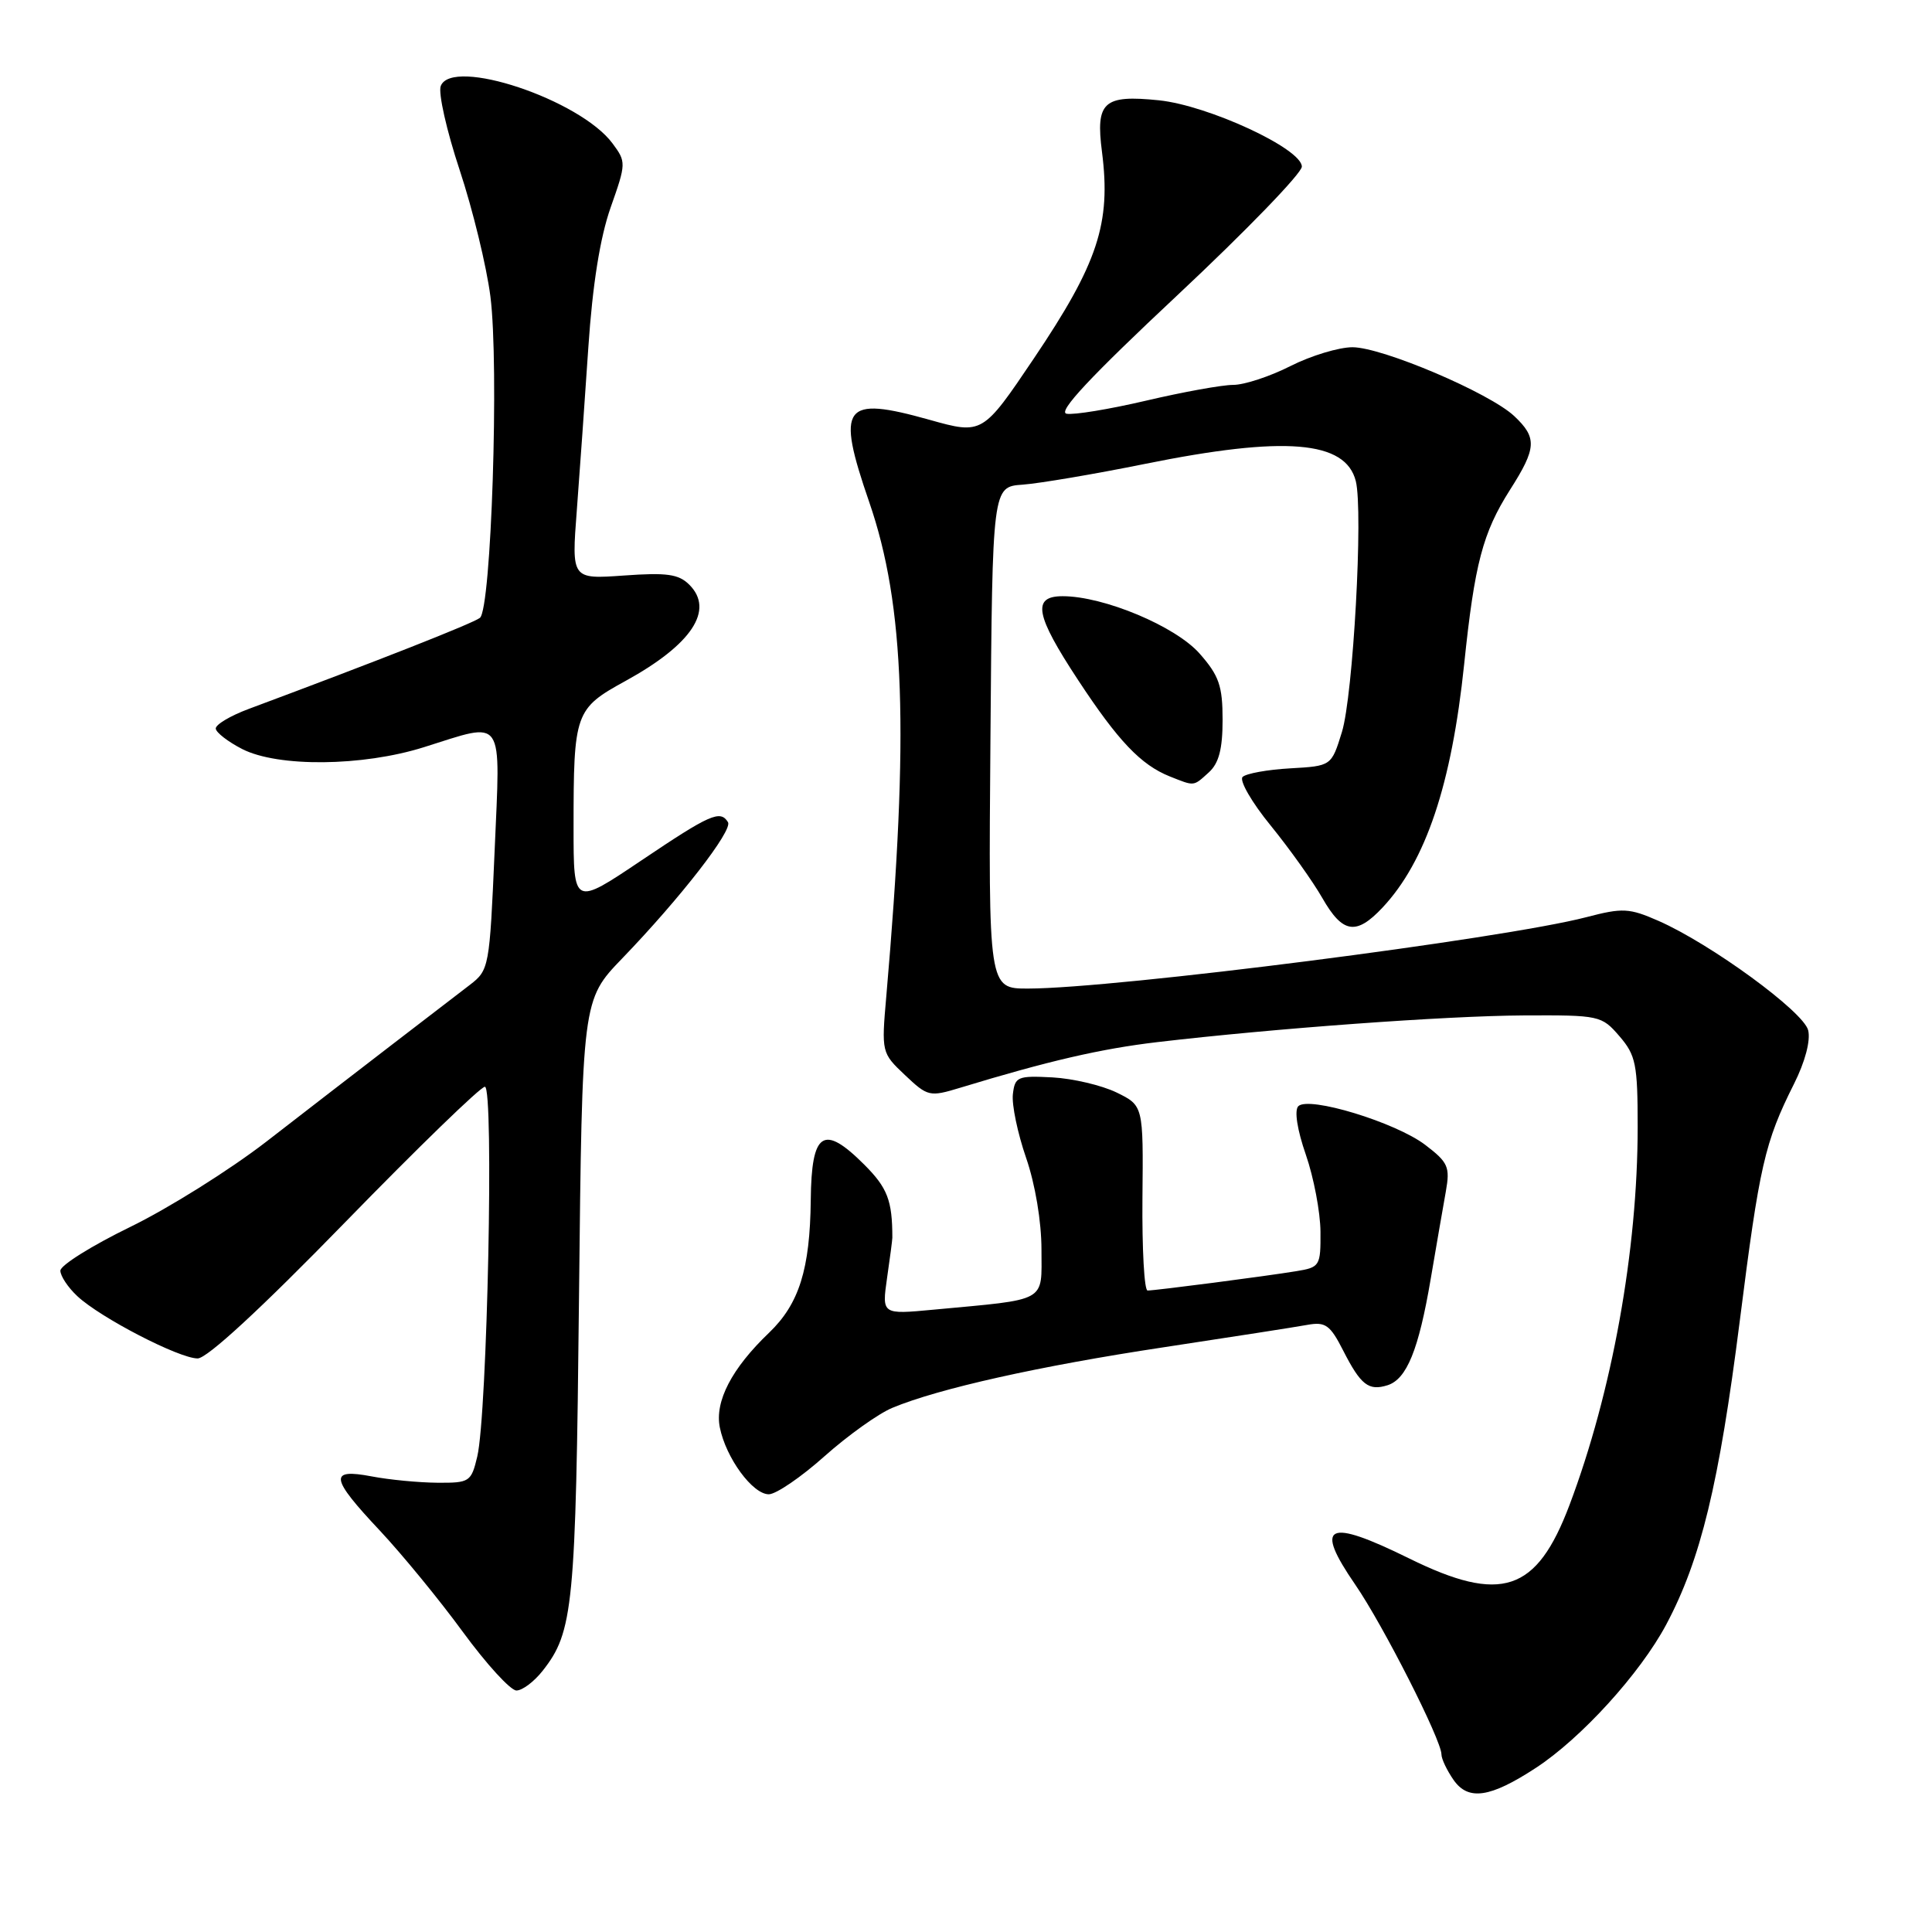 <?xml version="1.0" encoding="UTF-8" standalone="no"?>
<!DOCTYPE svg PUBLIC "-//W3C//DTD SVG 1.1//EN" "http://www.w3.org/Graphics/SVG/1.1/DTD/svg11.dtd" >
<svg xmlns="http://www.w3.org/2000/svg" xmlns:xlink="http://www.w3.org/1999/xlink" version="1.1" viewBox="0 0 256 256">
 <g >
 <path fill="currentColor"
d=" M 203.50 234.26 C 209.52 230.33 217.32 221.75 220.78 215.27 C 225.36 206.67 227.78 196.68 230.53 175.02 C 233.14 154.40 233.83 151.37 237.71 143.63 C 239.19 140.69 239.93 137.87 239.59 136.51 C 238.97 134.04 226.71 125.08 219.76 122.02 C 215.88 120.32 215.02 120.27 210.20 121.53 C 199.20 124.40 147.87 130.97 136.24 130.99 C 130.97 131.00 130.97 131.00 131.24 97.75 C 131.50 64.50 131.50 64.50 135.50 64.22 C 137.70 64.06 144.99 62.83 151.71 61.47 C 170.24 57.72 178.30 58.38 179.65 63.75 C 180.65 67.73 179.30 92.17 177.81 97.00 C 176.42 101.50 176.42 101.50 170.96 101.81 C 167.96 101.98 165.12 102.49 164.65 102.95 C 164.19 103.41 165.86 106.32 168.38 109.40 C 170.89 112.49 173.97 116.81 175.22 119.00 C 177.91 123.70 179.70 123.98 183.20 120.25 C 188.93 114.13 192.35 103.94 194.01 88.00 C 195.40 74.66 196.47 70.60 200.08 64.91 C 203.62 59.36 203.69 58.00 200.64 55.13 C 197.37 52.06 183.20 46.03 179.22 46.01 C 177.41 46.01 173.71 47.13 171.00 48.50 C 168.29 49.88 164.87 51.00 163.41 51.00 C 161.94 51.00 156.76 51.94 151.90 53.08 C 147.03 54.22 142.27 55.01 141.32 54.82 C 140.11 54.59 144.54 49.86 156.05 39.08 C 165.10 30.60 172.50 22.95 172.50 22.08 C 172.50 19.71 160.12 13.97 153.56 13.29 C 146.21 12.54 145.16 13.49 146.02 20.14 C 147.23 29.60 145.49 34.88 136.97 47.53 C 130.22 57.55 130.16 57.59 123.18 55.63 C 111.70 52.41 110.75 53.69 115.18 66.54 C 119.90 80.22 120.48 97.04 117.44 132.00 C 116.79 139.45 116.81 139.52 119.91 142.45 C 122.94 145.31 123.16 145.37 127.27 144.12 C 138.90 140.58 145.86 138.97 153.32 138.09 C 168.80 136.27 191.52 134.61 201.84 134.55 C 211.95 134.50 212.22 134.56 214.59 137.31 C 216.76 139.83 217.00 141.03 217.00 149.33 C 217.00 165.70 213.61 184.47 207.96 199.44 C 203.60 210.97 198.94 212.52 186.72 206.50 C 175.80 201.12 174.07 201.97 179.59 209.99 C 183.28 215.36 191.00 230.57 191.00 232.47 C 191.00 233.07 191.73 234.59 192.61 235.86 C 194.56 238.64 197.46 238.21 203.50 234.26 Z  M 71.91 221.38 C 75.97 216.23 76.29 212.90 76.72 172.00 C 77.14 132.50 77.14 132.50 82.44 127.00 C 90.17 118.98 97.13 110.01 96.46 108.94 C 95.44 107.29 94.10 107.88 84.96 114.03 C 76.00 120.05 76.00 120.05 76.00 109.65 C 76.00 94.41 76.18 93.91 82.90 90.22 C 91.67 85.40 94.69 80.83 91.34 77.48 C 89.93 76.07 88.36 75.85 82.67 76.26 C 75.73 76.75 75.73 76.75 76.43 67.63 C 76.81 62.61 77.50 52.88 77.96 46.00 C 78.52 37.70 79.51 31.49 80.91 27.50 C 82.98 21.64 82.98 21.45 81.16 19.00 C 76.86 13.20 59.88 7.53 58.40 11.40 C 58.05 12.31 59.18 17.32 60.91 22.54 C 62.64 27.76 64.47 35.29 64.98 39.27 C 66.15 48.41 65.10 80.70 63.59 81.87 C 62.66 82.60 50.04 87.57 33.00 93.92 C 30.52 94.84 28.54 96.02 28.59 96.55 C 28.64 97.07 30.22 98.29 32.09 99.25 C 36.82 101.67 48.02 101.57 56.16 99.01 C 67.00 95.61 66.31 94.61 65.54 112.75 C 64.87 128.18 64.81 128.54 62.26 130.50 C 60.83 131.60 56.14 135.20 51.84 138.50 C 47.55 141.80 40.09 147.55 35.27 151.29 C 30.44 155.02 22.34 160.10 17.25 162.58 C 12.16 165.06 8.00 167.66 8.00 168.37 C 8.00 169.07 9.01 170.60 10.25 171.75 C 13.29 174.60 23.73 180.00 26.19 180.00 C 27.44 180.00 34.60 173.39 45.69 162.00 C 55.33 152.10 63.68 144.00 64.25 144.00 C 65.47 144.00 64.57 187.40 63.24 193.00 C 62.44 196.36 62.22 196.50 57.95 196.47 C 55.50 196.45 51.59 196.08 49.25 195.63 C 43.55 194.55 43.74 195.80 50.34 202.82 C 53.27 205.95 58.23 211.99 61.34 216.25 C 64.46 220.51 67.65 224.00 68.43 224.00 C 69.22 224.00 70.78 222.82 71.91 221.38 Z  M 109.24 192.97 C 112.34 190.21 116.38 187.32 118.23 186.55 C 124.33 184.00 137.70 181.01 154.20 178.52 C 163.17 177.16 171.73 175.83 173.24 175.55 C 175.63 175.12 176.25 175.56 177.98 178.96 C 180.31 183.53 181.35 184.34 183.86 183.55 C 186.40 182.74 187.98 178.86 189.57 169.50 C 190.32 165.10 191.22 159.87 191.58 157.88 C 192.16 154.62 191.89 154.02 188.86 151.71 C 184.94 148.72 173.40 145.20 172.03 146.58 C 171.49 147.13 171.88 149.69 173.03 153.00 C 174.08 156.03 174.95 160.62 174.97 163.20 C 175.00 167.75 174.89 167.93 171.75 168.44 C 167.68 169.11 153.13 171.00 152.06 171.00 C 151.62 171.00 151.32 165.49 151.38 158.75 C 151.50 146.50 151.50 146.50 147.95 144.76 C 145.99 143.81 142.17 142.91 139.45 142.76 C 134.83 142.52 134.48 142.67 134.21 145.00 C 134.05 146.38 134.84 150.16 135.96 153.41 C 137.17 156.90 138.00 161.87 138.00 165.57 C 138.00 172.66 138.98 172.11 123.68 173.54 C 116.85 174.18 116.85 174.18 117.54 169.34 C 117.93 166.68 118.24 164.28 118.24 164.00 C 118.24 159.06 117.59 157.39 114.52 154.32 C 109.10 148.90 107.52 149.95 107.43 159.01 C 107.33 168.18 105.89 172.77 101.91 176.59 C 96.96 181.32 94.69 185.69 95.38 189.14 C 96.19 193.18 99.72 198.00 101.87 198.00 C 102.82 198.00 106.14 195.74 109.24 192.97 Z  M 160.17 102.35 C 161.51 101.14 162.00 99.25 162.00 95.38 C 162.00 90.89 161.53 89.53 158.97 86.62 C 155.79 82.99 146.26 79.00 140.81 79.00 C 136.71 79.00 137.17 81.48 142.86 90.12 C 148.17 98.20 151.18 101.35 155.00 102.88 C 158.33 104.20 158.09 104.23 160.17 102.35 Z "/>
</g>
</svg>